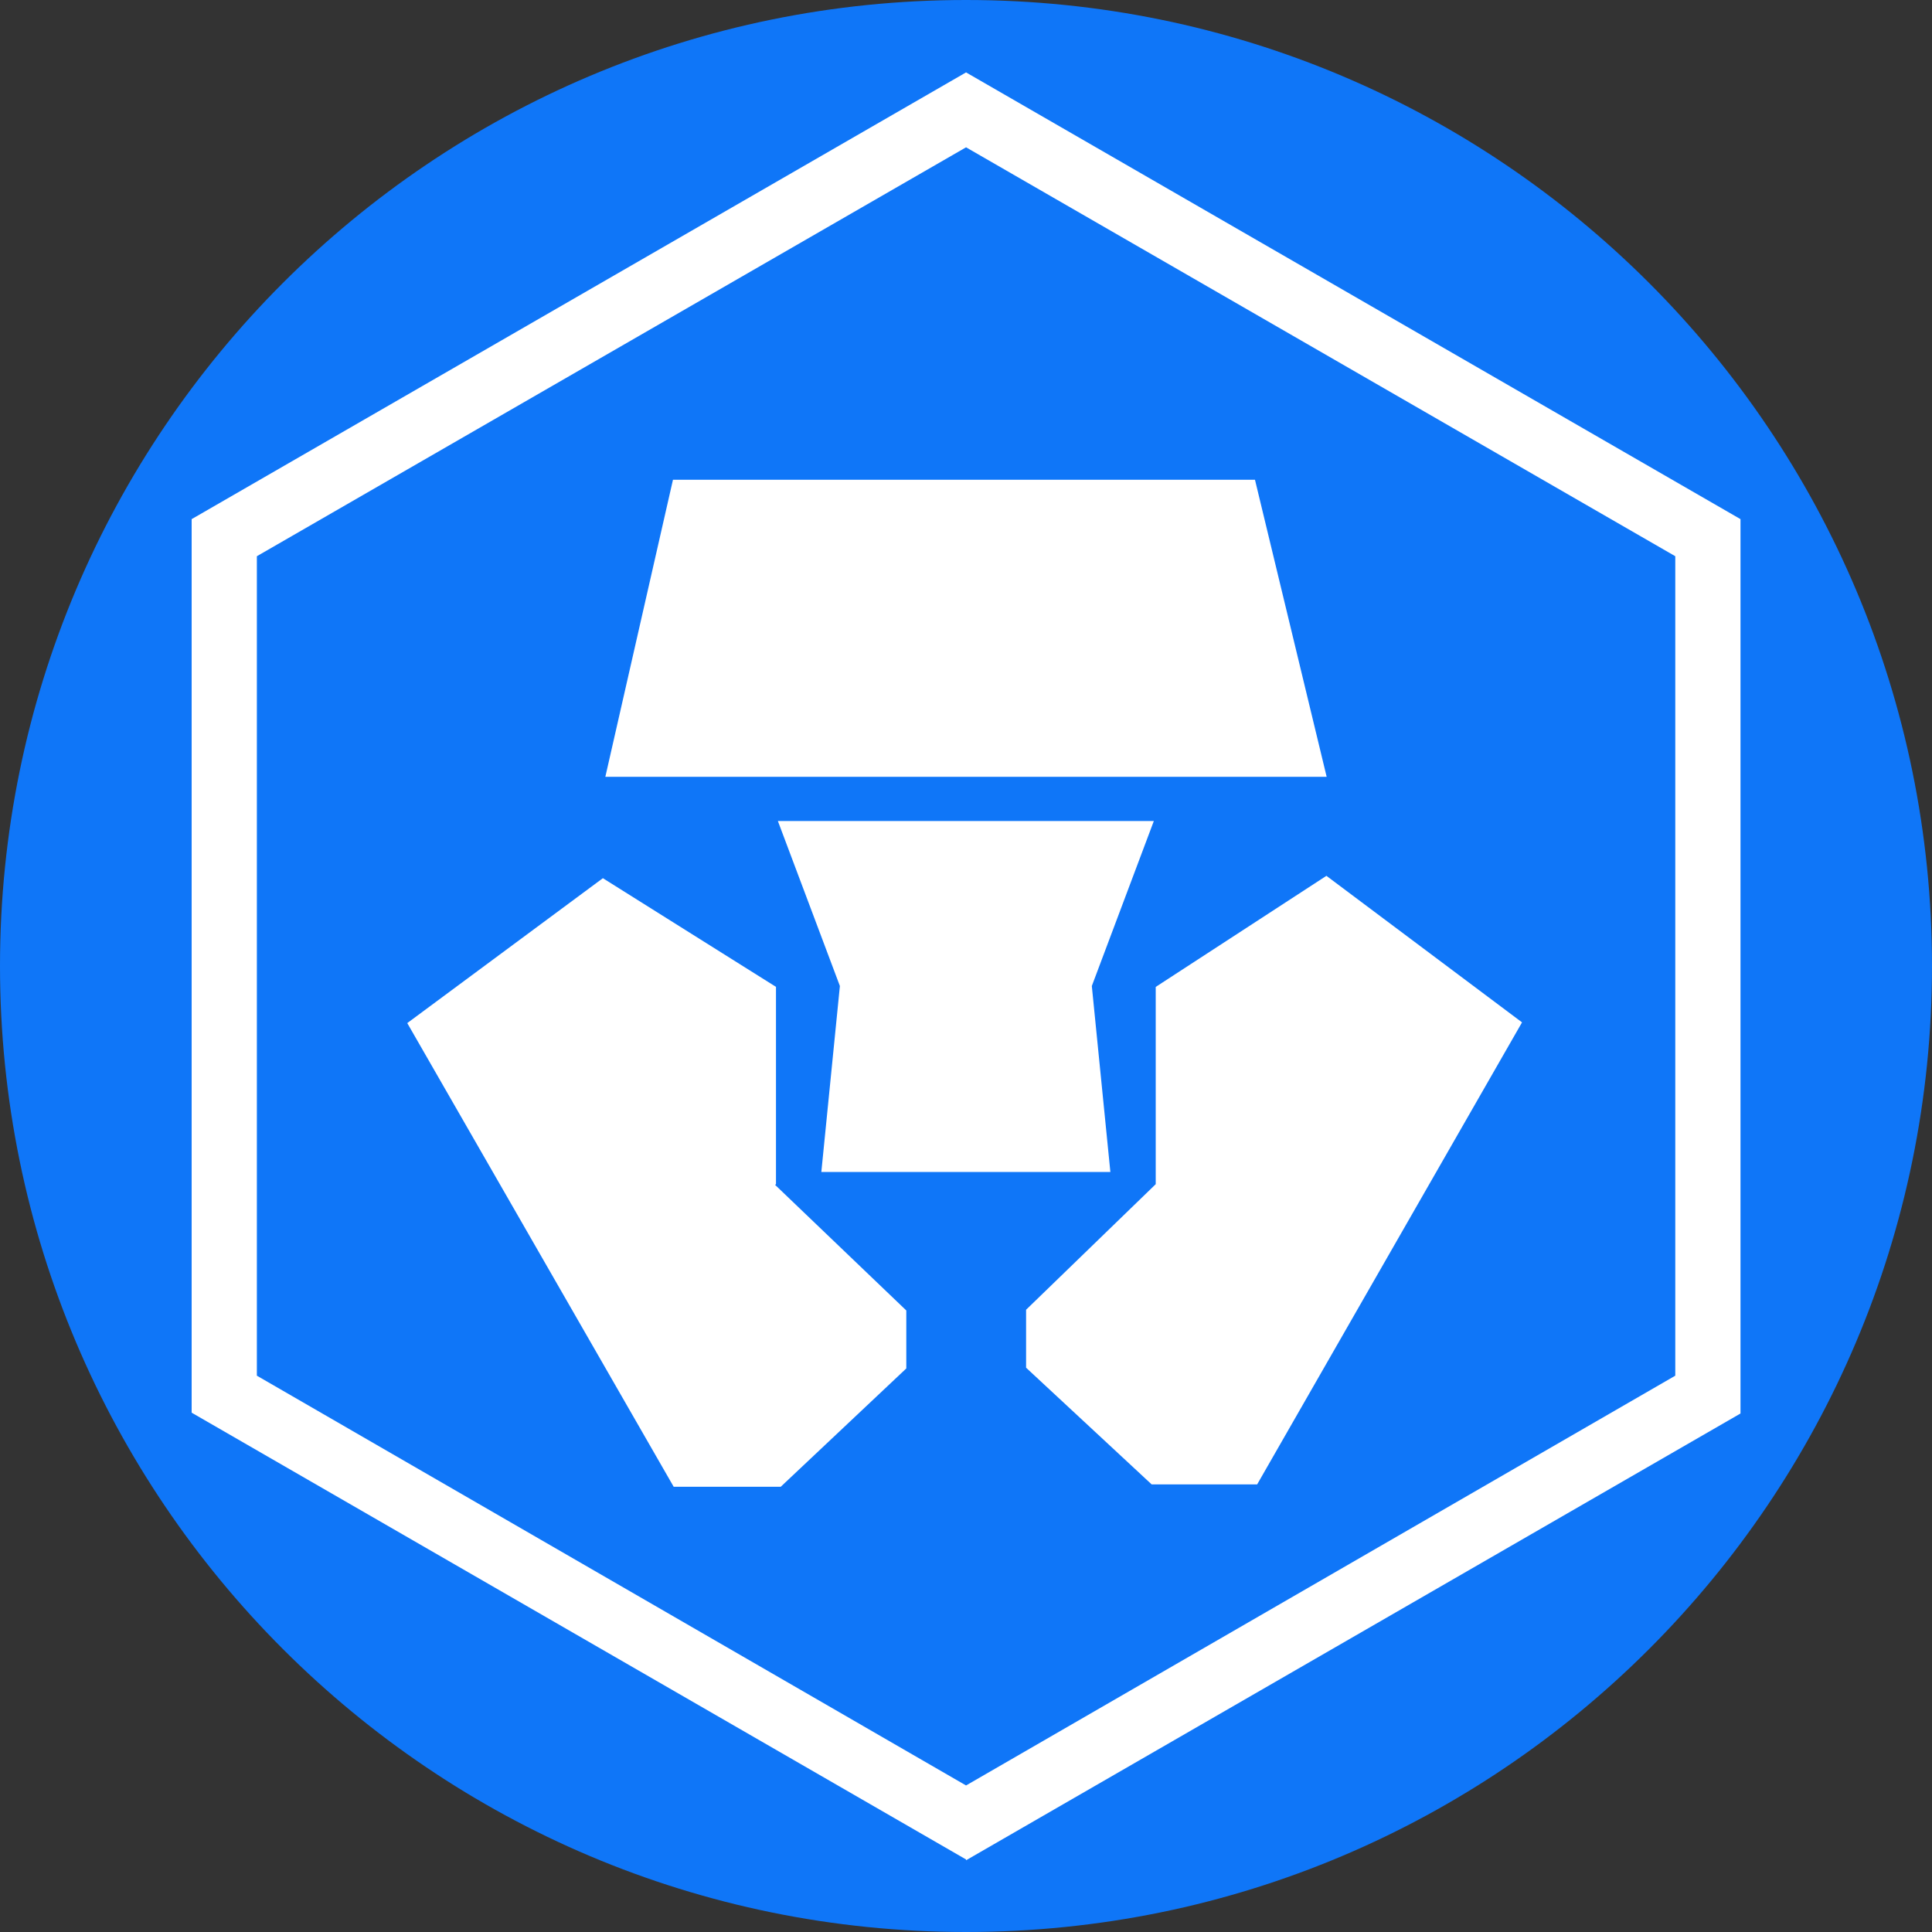 <svg width="40" height="40" viewBox="0 0 40 40" fill="none" xmlns="http://www.w3.org/2000/svg">
<rect x="0" y="0" width="40" height="40" fill="#333333" stroke="none"/>
<g clip-path="url(#clip0_1407_73)">
<path d="M40 20C40 31.046 31.046 40 20 40C8.954 40 0 31.046 0 20C0 8.954 8.954 0 20 0C31.046 0 40 8.954 40 20Z" fill="#0F76F8"/>
<path d="M20.001 38.498L3.968 29.248V10.748L20.001 1.499L36.035 10.748V29.265L20.001 38.515V38.498ZM5.318 28.482L20.001 36.966L34.685 28.482V11.516L20.001 3.05L5.318 11.516V28.466V28.482Z" fill="white"/>
<path d="M25.983 9.933H13.933L12.533 16.083H27.467L25.983 9.933ZM16.066 24.516V20.432L12.482 18.182L8.432 21.182L13.948 30.782H16.164L18.764 28.332V27.132L16.048 24.532L16.066 24.516Z" fill="white"/>
<path d="M23.889 16.998H16.105L17.389 20.414L17.005 24.264H22.989L22.605 20.414L23.889 16.998Z" fill="white"/>
<path d="M27.462 18.133L23.928 20.433V24.517L21.244 27.117V28.317L23.844 30.733H26.028L31.512 21.167L27.462 18.133Z" fill="white"/>
</g>
<defs>
<clipPath id="clip0_1407_73">
<rect width="40" height="40" fill="white"/>
</clipPath>
</defs>
</svg>
